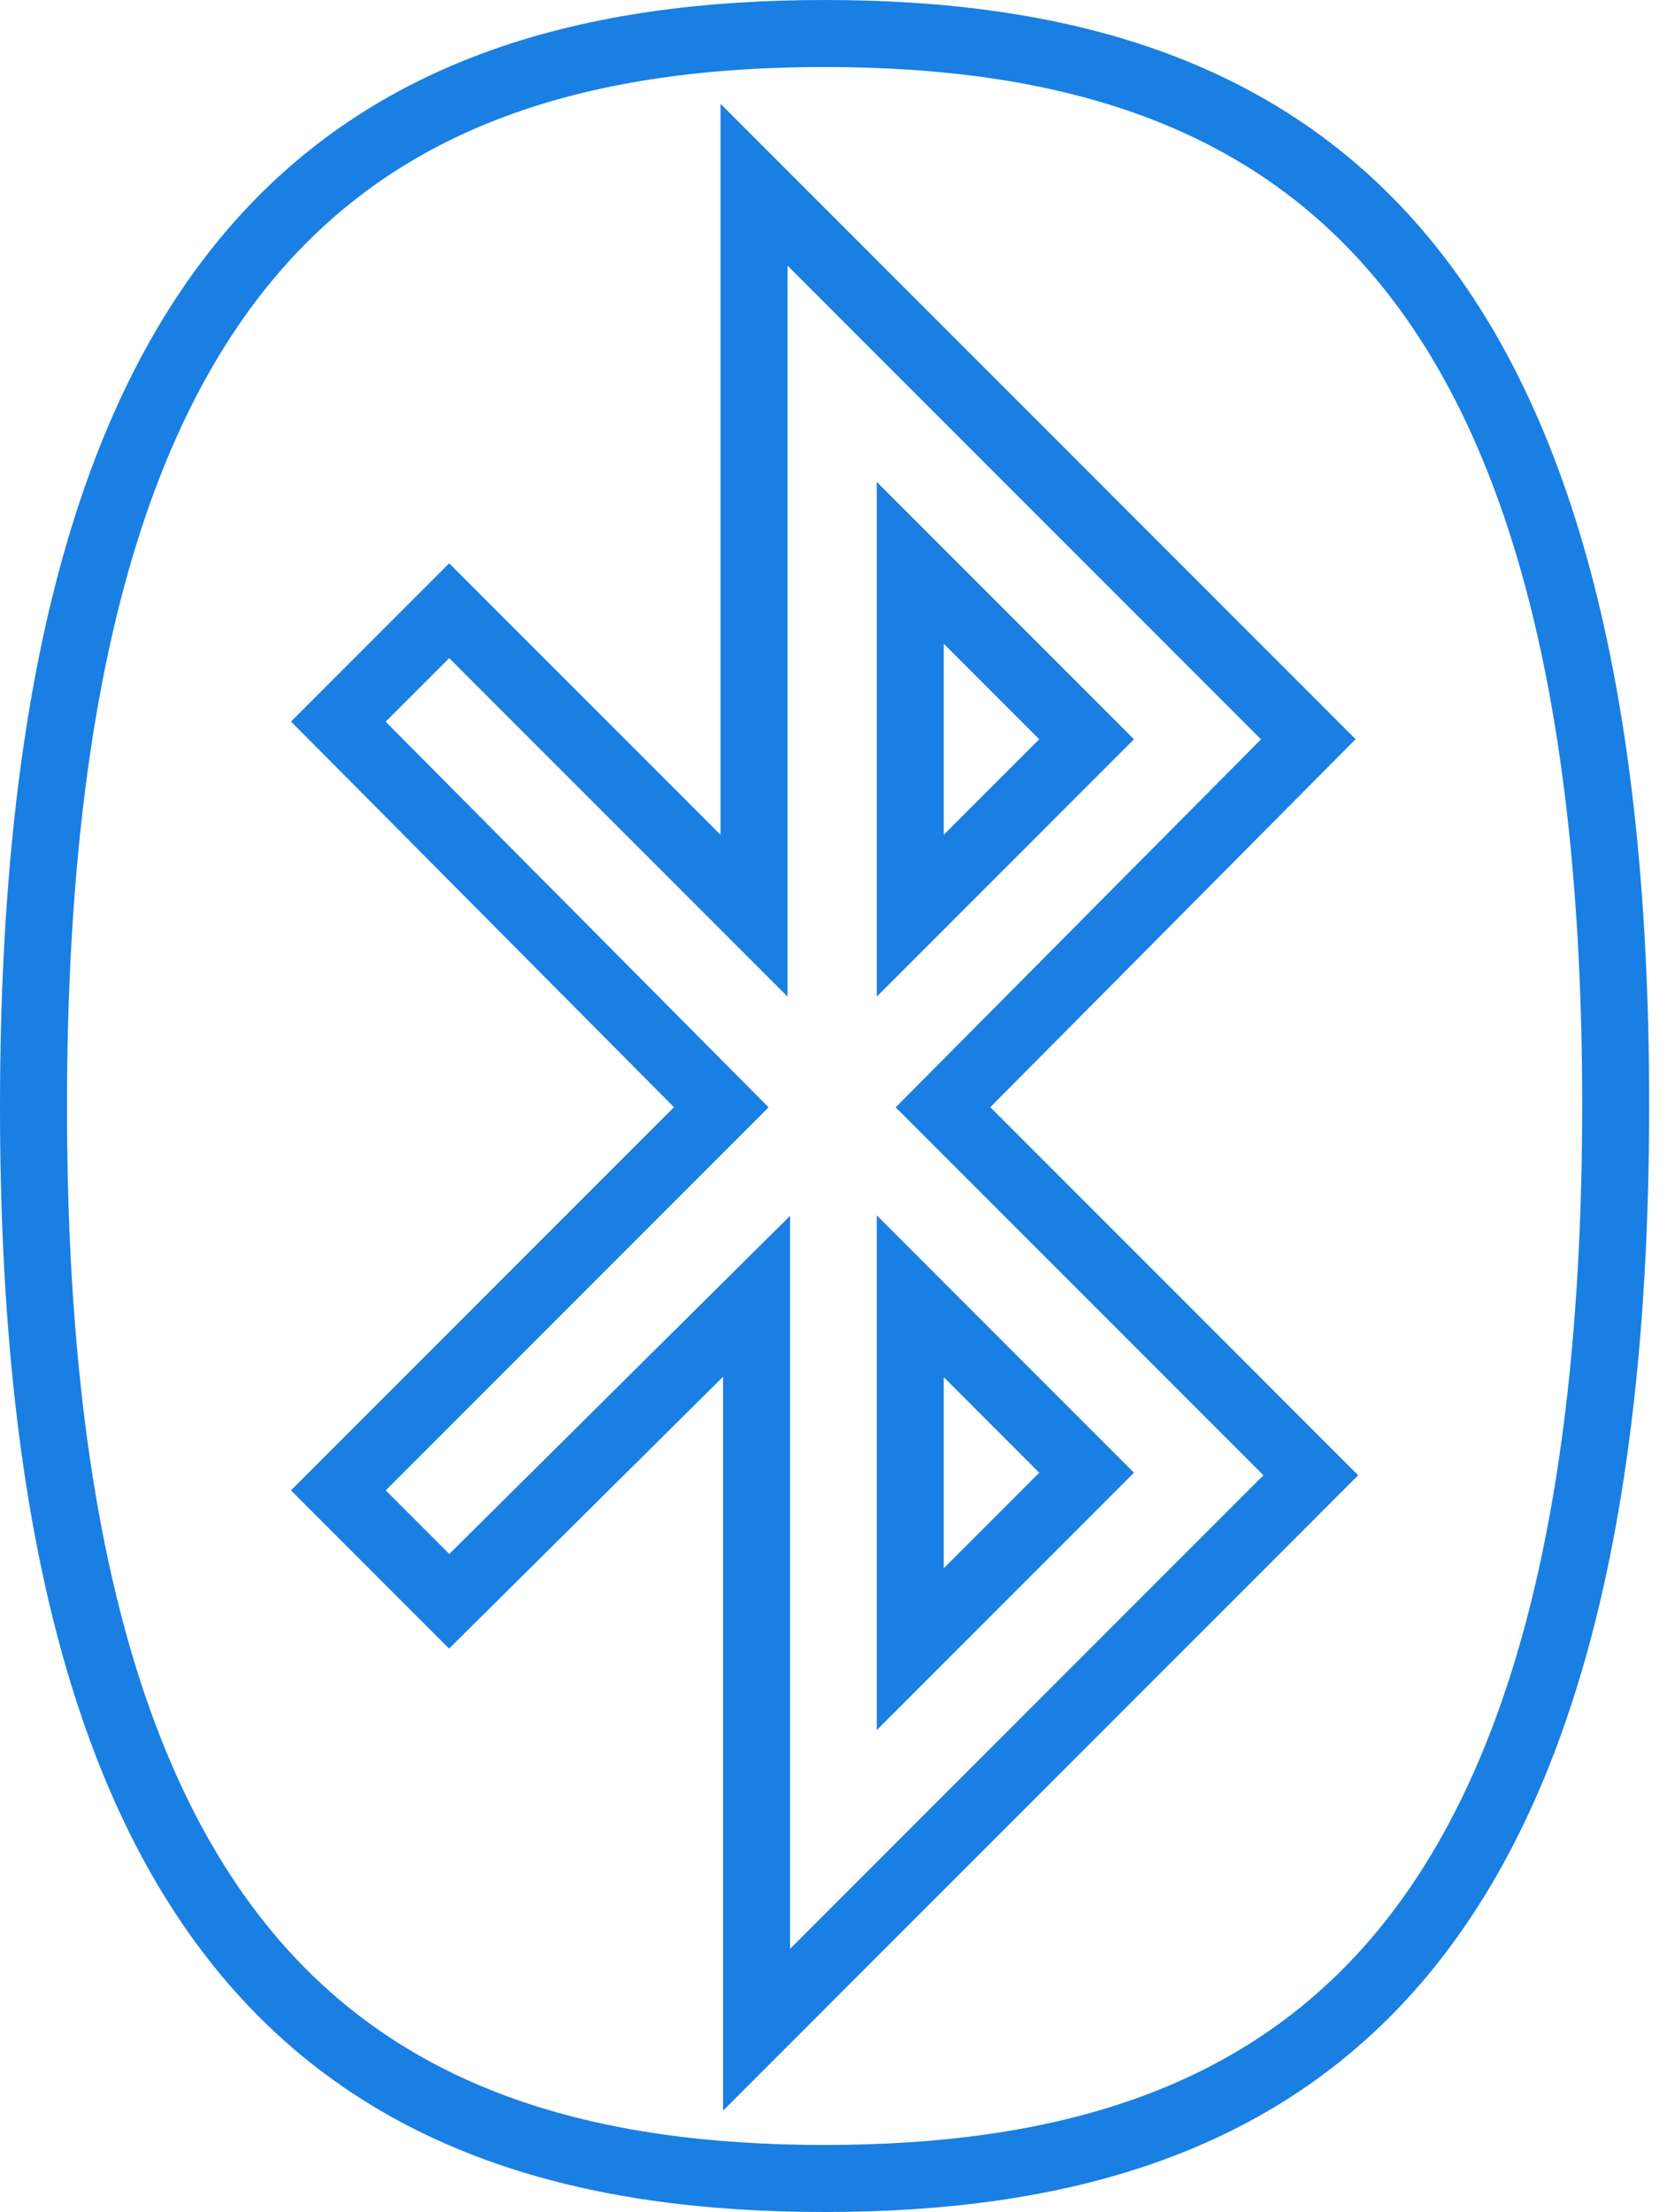 <svg width="50" height="66" viewBox="0 0 50 66" fill="none" xmlns="http://www.w3.org/2000/svg">
<path fill-rule="evenodd" clip-rule="evenodd" d="M27.172 16.793L32.436 22.058L27.172 27.322V16.793ZM27.172 49.207L32.436 43.942L27.172 38.678V49.207ZM21.531 33.038L10.1 21.531L13.409 18.222L22.509 27.322V5.512L39.054 22.058L28.149 33.038L39.129 44.018L22.584 60.563V38.678L13.409 47.778L10.1 44.469L21.531 33.038ZM24.615 65C38.603 65 48.229 58.382 48.229 32.962C48.229 7.618 38.603 1 24.615 1C10.626 1 1 7.618 1 33.038C1 58.382 10.626 65 24.615 65Z" stroke="#197FE3" stroke-width="2"/>
</svg>
